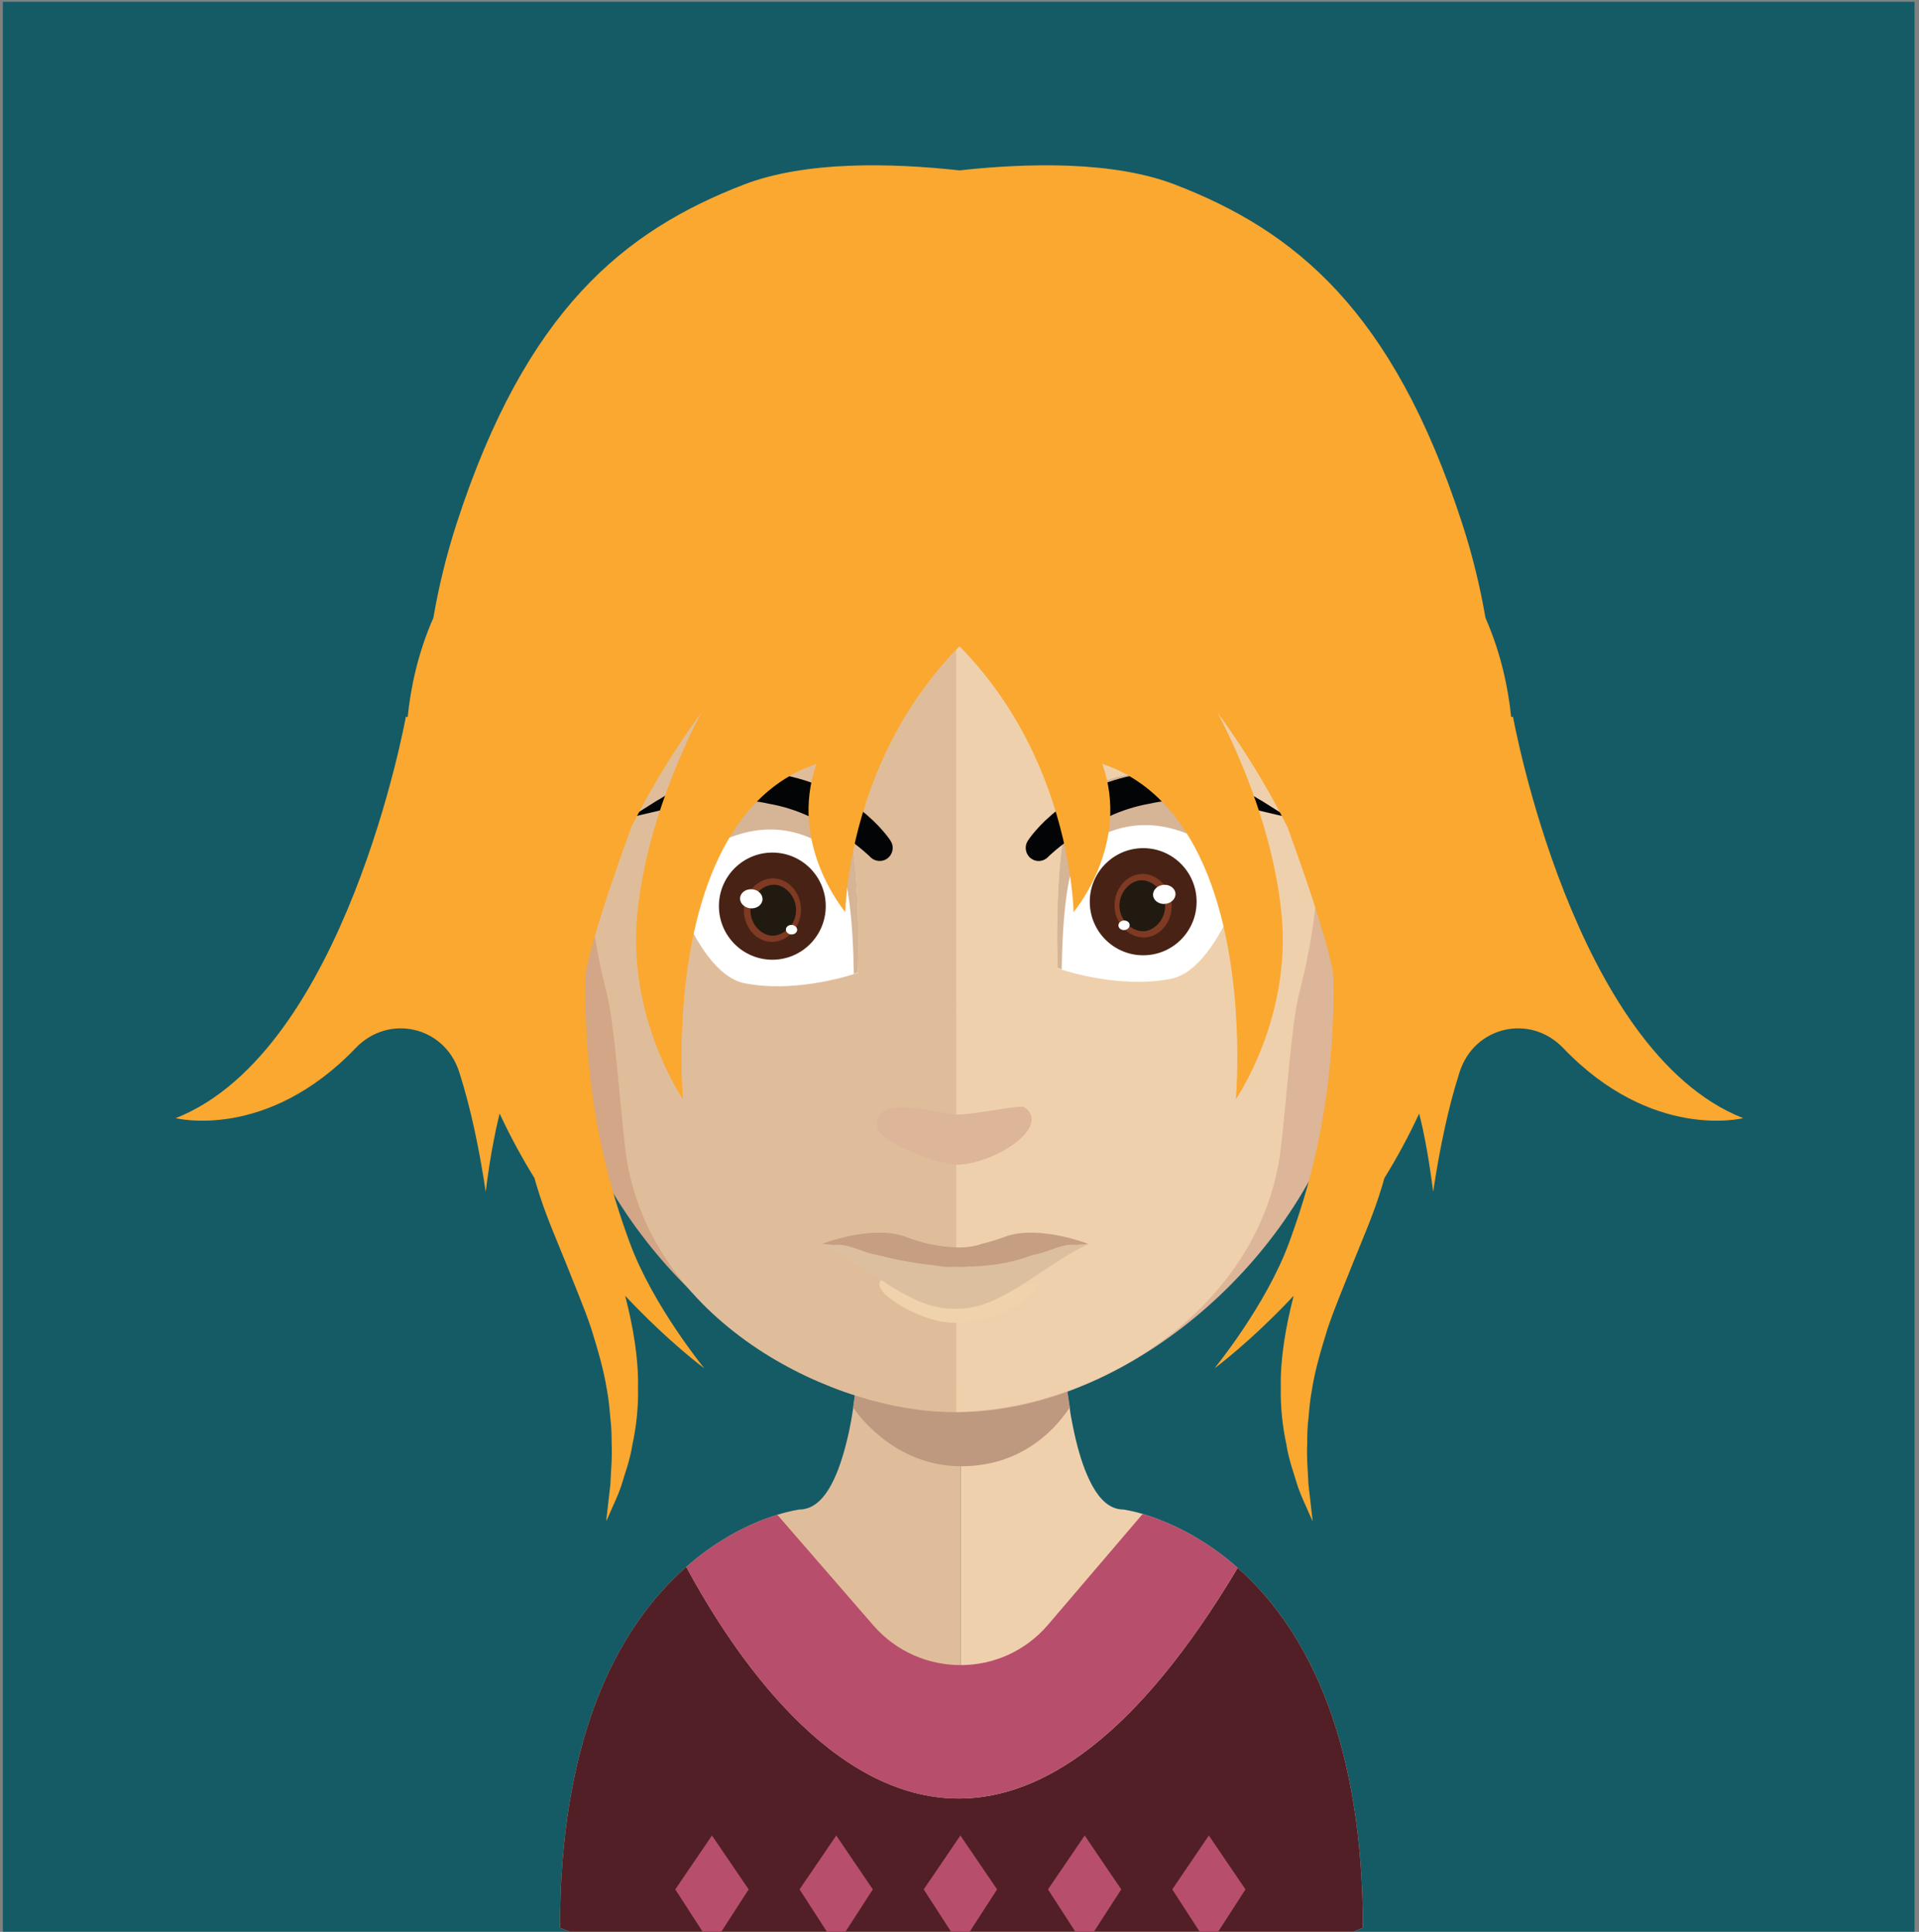 <?xml version="1.0" encoding="UTF-8" standalone="no"?><!DOCTYPE svg PUBLIC "-//W3C//DTD SVG 1.1//EN" "http://www.w3.org/Graphics/SVG/1.1/DTD/svg11.dtd"><svg width="100%" height="100%" viewBox="0 0 298 300" version="1.1" xmlns="http://www.w3.org/2000/svg" xmlns:xlink="http://www.w3.org/1999/xlink" xml:space="preserve" style="fill-rule:evenodd;clip-rule:evenodd;stroke-linejoin:round;stroke-miterlimit:1.414;"><rect x="0" y="0" width="298" height="300" fill="#808080" stroke="none"/><g id="_28"><rect x="0.442" y="0.275" width="296.868" height="299.705" style="fill:#145b66;fill-rule:nonzero;"/><path d="M149.18,187.35l0,112.62l-60.715,0c-1.008,-0.39 -1.502,-0.59 -1.502,-0.59c0,-14.36 2.119,-25.58 5.308,-34.32c3.786,-10.29 9.094,-17.16 14.3,-21.73c5.429,-4.79 10.759,-7.05 14.089,-8.08l0.05,-0.02c2.11,-0.64 3.41,-0.81 3.41,-0.81c0.25,0 0.45,-0.02 0.68,-0.06c1.91,-0.31 3.46,-1.97 4.71,-4.63c0.93,-1.97 1.69,-4.5 2.33,-7.4c0.24,-1.14 0.45,-2.29 0.63,-3.52c0.31,-2.1 0.6,-4.28 0.85,-6.57c0.1,-1.37 0.24,-2.71 0.41,-4.15c0.53,-6.89 0.68,-14.42 0.68,-21.58c0,0 8.169,0.84 14.77,0.84Z" style="fill:#e0bd9a;fill-rule:nonzero;"/><path d="M211.64,299.38c0,0 -0.53,0.2 -1.44,0.59l-61.02,0l0,-112.62l0.139,0c6.591,0 14.841,-0.84 14.841,-0.84c0,7.09 0.14,14.54 0.68,21.43c0.16,1.34 0.31,2.72 0.41,4.06c0.25,2.38 0.53,4.63 0.88,6.71l0,0.04c0.11,0.94 0.29,1.79 0.46,2.67c0.59,2.94 1.31,5.51 2.2,7.57c1.09,2.57 2.4,4.38 4.03,5.08c0.51,0.23 1.05,0.35 1.63,0.35c0,0 1.13,0.15 3,0.68c0.8,0.25 1.77,0.56 2.82,0.99c3.27,1.28 7.57,3.54 11.93,7.39c5.16,4.56 10.39,11.39 14.14,21.58c3.2,8.74 5.3,19.96 5.3,34.32Z" style="fill:#efd0ad;fill-rule:nonzero;"/><path d="M166.13,218.49l0,0.05c-1.53,2.37 -6.67,9.16 -16.85,9.16l-0.1,0c-9.63,-0.05 -15.26,-7.04 -16.7,-9.11c0.3,-2.07 0.6,-4.24 0.84,-6.5c0.1,-1.33 0.25,-2.71 0.4,-4.14c4.69,1.18 9.83,1.92 15.27,2.02l0.19,0c5.639,-0.1 10.83,-0.89 15.67,-2.17c0.15,1.33 0.29,2.71 0.39,4.04c0.25,2.37 0.55,4.58 0.89,6.65Z" style="fill:#be987f;fill-rule:nonzero;"/><path d="M148.49,59.015c-64.334,0 -64.679,53.945 -61.814,89.275c-4.398,-8.38 -17.492,-5.82 -16.405,7.39c1.038,12.71 19.745,19.19 19.222,17.78c9.743,26.13 35.527,45.82 58.997,45.82l0.5,0l0,-160.265l-0.5,0Z" style="fill:#d2a686;fill-rule:nonzero;"/><path d="M74.373,150.11c3.162,-5.12 8.103,-2.91 9.289,-1.77c1.285,1.23 2.322,2.8 1.532,5.81c-0.445,1.72 -2.224,1.87 -1.828,4.43c0.494,2.91 1.828,3.06 2.618,3.75c0.742,0.64 1.681,1.13 2.125,2.36c0.495,1.23 0.544,2.51 0.297,3.65c-0.495,2.07 -3.509,0.39 -5.534,-0.49c-1.335,-0.65 -5.584,-4.24 -6.671,-5.42c-2.669,-3.06 -3.953,-8.97 -1.828,-12.32Z" style="fill:#ac8774;fill-rule:nonzero;"/><path d="M148.839,59.015c64.331,0 64.681,53.945 61.861,89.275c4.4,-8.38 17.45,-5.82 16.36,7.39c-0.99,12.71 -19.73,19.19 -19.22,17.78c-9.49,26.13 -35.53,45.82 -59.001,45.82c-0.15,0 -0.349,0 -0.349,0l-0.151,-160.265c0,0 0.35,0 0.5,0Z" style="fill:#ddb598;fill-rule:nonzero;"/><path d="M222.96,150.11c-3.16,-5.12 -8.06,-2.91 -9.29,-1.77c-1.29,1.23 -2.27,2.8 -1.53,5.81c0.44,1.72 2.22,1.87 1.82,4.43c-0.49,2.91 -1.82,3.06 -2.56,3.75c-0.75,0.64 -1.73,1.13 -2.18,2.36c-0.44,1.23 -0.54,2.51 -0.3,3.65c0.5,2.07 3.51,0.39 5.54,-0.49c1.38,-0.65 5.58,-4.24 6.67,-5.42c2.72,-3.06 3.95,-8.97 1.83,-12.32Z" style="fill:#ac8774;fill-rule:nonzero;"/><path d="M147.99,74.239c-21.15,0 -36.67,6.158 -46.008,18.278c-13.094,16.993 -12.6,42.913 -7.807,61.533c1.483,5.72 2.273,21.04 3.261,26.65c4.596,25.18 32.314,38.58 50.554,38.58c0,0 0.339,0 0.49,0l0,-145.041c-0.151,0 -0.3,0 -0.3,0" style="fill:#e0bd9a;fill-rule:nonzero;"/><path d="M193.94,92.566c-9.29,-12.07 -24.61,-18.229 -45.46,-18.327l0,145.041c20.85,-0.25 45.81,-14.93 50.06,-38.58c1.03,-5.61 1.77,-20.93 3.26,-26.65c4.84,-18.57 5.33,-44.44 -7.86,-61.484Z" style="fill:#efd0ad;fill-rule:nonzero;"/><path d="M148.67,190.83" style="fill:#bc917b;fill-rule:nonzero;"/><path d="M148.67,190.83" style="fill:#bc917b;fill-rule:nonzero;"/><path d="M145.11,193.57c-0.11,-0.02 -0.21,-0.04 -0.31,-0.07c0.1,0.03 0.19,0.04 0.31,0.07Z" style="fill:#bc917b;fill-rule:nonzero;"/><path d="M148.67,193.38" style="fill:#bc917b;fill-rule:nonzero;"/><path d="M144.319,193.39c-0.089,-0.02 -0.179,-0.05 -0.269,-0.07l-0.01,0c0,0 0.11,0.03 0.279,0.07Z" style="fill:#bc917b;fill-rule:nonzero;"/><path d="M148.67,193.38" style="fill:#bc917b;fill-rule:nonzero;"/><path d="M136.199,174.75c-0.24,-5.01 9.181,-1.83 12.291,-1.67c2.449,0.12 9.92,-1.58 10.56,-1.14c4.4,2.97 -4.65,8.95 -10.721,8.95c-1.609,0 -11.979,-3.11 -12.13,-6.14Z" style="fill:#ddb598;fill-rule:nonzero;"/><path d="M130.52,74.601l-0.27,0.268l0.05,0.089c0.08,-0.134 0.13,-0.268 0.22,-0.357Z" style="fill:#432e1b;fill-rule:nonzero;"/><path d="M89.555,125.71" style="fill:#432e1b;fill-rule:nonzero;"/><path d="M148.949,193.39" style="fill:#ba907b;fill-rule:nonzero;"/><path d="M148.949,193.39" style="fill:#ba907b;fill-rule:nonzero;"/><path d="M145.28,190.63c-0.1,-0.03 -0.211,-0.05 -0.31,-0.07c0.099,0.02 0.19,0.04 0.31,0.07Z" style="fill:#ba907b;fill-rule:nonzero;"/><path d="M148.949,190.43" style="fill:#ba907b;fill-rule:nonzero;"/><path d="M144.47,190.45c-0.09,-0.03 -0.18,-0.06 -0.271,-0.08l-0.01,0c0,0 0.101,0.03 0.281,0.08Z" style="fill:#ba907b;fill-rule:nonzero;"/><path d="M148.949,190.43" style="fill:#ba907b;fill-rule:nonzero;"/><path d="M102.327,130.85c0,0 4.908,20.2 13.333,21.85c8.43,1.64 17.55,-1.63 17.55,-1.63c0,0 0.87,-23.74 -3.44,-26.84c-4.32,-3.12 -14.25,-7.62 -27.443,6.62Z" style="fill:#fff;fill-rule:nonzero;"/><path d="M133.22,151c0,0 -0.19,0.06 -0.63,0.24c-0.1,-7.28 -0.78,-17.28 -3.47,-19.2c-4.01,-2.94 -13.05,-7.08 -25.137,4.25c-1.099,-3.13 -1.65,-5.5 -1.65,-5.5c13.217,-14.27 23.157,-9.77 27.437,-6.66c4.32,3.12 3.45,26.87 3.45,26.87Z" style="fill:#d6b496;fill-rule:nonzero;"/><path d="M128.23,140.72c0,4.59 -3.71,8.32 -8.29,8.32c-4.58,0 -8.3,-3.73 -8.3,-8.32c0,-4.6 3.72,-8.32 8.3,-8.32c4.58,0 8.29,3.72 8.29,8.32Z" style="fill:#482315;fill-rule:nonzero;"/><path d="M119.55,146.26c-2.39,-0.2 -4.23,-2.62 -4.01,-5.29c0.21,-2.66 2.42,-4.75 4.82,-4.55c2.39,0.2 4.23,2.62 4.01,5.29c-0.21,2.66 -2.42,4.75 -4.82,4.55Z" style="fill:#7e3a22;fill-rule:nonzero;"/><path d="M119.76,145.3c-1.67,-0.14 -3.4,-1.98 -3.21,-4.24c0.18,-2.27 2.18,-3.8 3.85,-3.66c1.67,0.14 3.39,1.99 3.21,4.25c-0.18,2.26 -2.19,3.79 -3.85,3.65Z" style="fill:#211a10;fill-rule:nonzero;"/><path d="M118.41,139.72c-0.07,0.82 -0.91,1.42 -1.86,1.34c-0.96,-0.08 -1.69,-0.81 -1.62,-1.63c0.07,-0.82 0.9,-1.41 1.86,-1.33c0.96,0.07 1.68,0.8 1.62,1.62Z" style="fill:#fff;fill-rule:nonzero;"/><path d="M123.79,144.45c-0.04,0.4 -0.46,0.7 -0.93,0.66c-0.49,-0.03 -0.85,-0.4 -0.82,-0.81c0.04,-0.4 0.46,-0.7 0.93,-0.66c0.49,0.03 0.85,0.4 0.82,0.81Z" style="fill:#fff;fill-rule:nonzero;"/><path d="M149.079,190.34" style="fill:#ba907b;fill-rule:nonzero;"/><path d="M149.079,190.34" style="fill:#ba907b;fill-rule:nonzero;"/><path d="M145.41,193.01c-0.1,-0.02 -0.201,-0.04 -0.31,-0.07c0.099,0.02 0.19,0.04 0.31,0.07Z" style="fill:#ba907b;fill-rule:nonzero;"/><path d="M149.079,192.81" style="fill:#ba907b;fill-rule:nonzero;"/><path d="M144.61,192.83c-0.1,-0.03 -0.19,-0.05 -0.281,-0.08l-0.01,0c0,0 0.111,0.03 0.291,0.08Z" style="fill:#ba907b;fill-rule:nonzero;"/><path d="M149.079,192.81" style="fill:#ba907b;fill-rule:nonzero;"/><path d="M148.959,189.97" style="fill:#bc917b;fill-rule:nonzero;"/><path d="M148.959,189.97" style="fill:#bc917b;fill-rule:nonzero;"/><path d="M145.04,192.44c-0.12,-0.03 -0.23,-0.05 -0.341,-0.07c0.111,0.02 0.211,0.04 0.341,0.07Z" style="fill:#bc917b;fill-rule:nonzero;"/><path d="M148.959,192.23" style="fill:#bc917b;fill-rule:nonzero;"/><path d="M144.17,192.24c-0.101,-0.02 -0.19,-0.05 -0.29,-0.08l-0.02,0.01c0,0 0.12,0.03 0.31,0.07Z" style="fill:#bc917b;fill-rule:nonzero;"/><path d="M148.959,192.23" style="fill:#bc917b;fill-rule:nonzero;"/><path d="M148.72,189.13" style="fill:#bc917b;fill-rule:nonzero;"/><path d="M148.72,189.13" style="fill:#bc917b;fill-rule:nonzero;"/><path d="M144.79,191.59c-0.11,-0.02 -0.221,-0.04 -0.341,-0.07c0.111,0.03 0.211,0.05 0.341,0.07Z" style="fill:#bc917b;fill-rule:nonzero;"/><path d="M148.72,191.38" style="fill:#bc917b;fill-rule:nonzero;"/><path d="M143.92,191.4c-0.101,-0.03 -0.19,-0.06 -0.29,-0.08l-0.01,0c0,0 0.11,0.03 0.3,0.08Z" style="fill:#bc917b;fill-rule:nonzero;"/><path d="M148.72,191.38" style="fill:#bc917b;fill-rule:nonzero;"/><path d="M149.36,188.91" style="fill:#bc917b;fill-rule:nonzero;"/><path d="M149.35,188.91l0.01,0l-0.01,0Z" style="fill:#bc917b;fill-rule:nonzero;"/><path d="M145.56,191.48c-0.111,-0.03 -0.221,-0.05 -0.32,-0.07c0.099,0.02 0.19,0.04 0.32,0.07Z" style="fill:#bc917b;fill-rule:nonzero;"/><path d="M149.36,191.27" style="fill:#bc917b;fill-rule:nonzero;"/><path d="M144.72,191.29c-0.1,-0.02 -0.19,-0.05 -0.281,-0.08l-0.009,0c0,0 0.11,0.04 0.29,0.08Z" style="fill:#bc917b;fill-rule:nonzero;"/><path d="M149.35,191.27l0.01,0l-0.01,0Z" style="fill:#bc917b;fill-rule:nonzero;"/><path d="M195.14,130.16c0,0 -4.91,20.2 -13.34,21.85c-8.42,1.65 -17.54,-1.63 -17.54,-1.63c0,0 -0.88,-23.74 3.44,-26.84c4.31,-3.11 14.25,-7.62 27.44,6.62Z" style="fill:#fff;fill-rule:nonzero;"/><path d="M164.24,150.32c0,0 0.2,0.05 0.63,0.23c0.11,-7.28 0.78,-17.28 3.47,-19.19c4.01,-2.94 13.06,-7.09 25.14,4.24c1.1,-3.13 1.65,-5.5 1.65,-5.5c-13.21,-14.27 -23.16,-9.77 -27.44,-6.65c-4.32,3.11 -3.45,26.87 -3.45,26.87Z" style="fill:#d6b496;fill-rule:nonzero;"/><path d="M169.23,140.03c0,4.6 3.72,8.32 8.3,8.32c4.58,0 8.29,-3.72 8.29,-8.32c0,-4.59 -3.71,-8.32 -8.29,-8.32c-4.58,0 -8.3,3.73 -8.3,8.32Z" style="fill:#482315;fill-rule:nonzero;"/><path d="M177.91,145.57c2.4,-0.2 4.24,-2.62 4.02,-5.29c-0.22,-2.66 -2.42,-4.75 -4.82,-4.55c-2.4,0.2 -4.23,2.62 -4.02,5.29c0.22,2.66 2.43,4.75 4.82,4.55Z" style="fill:#7e3a22;fill-rule:nonzero;"/><path d="M177.71,144.61c1.66,-0.14 3.39,-1.98 3.21,-4.24c-0.19,-2.26 -2.19,-3.79 -3.86,-3.66c-1.66,0.15 -3.39,1.99 -3.21,4.25c0.19,2.26 2.19,3.79 3.86,3.65Z" style="fill:#211a10;fill-rule:nonzero;"/><path d="M179.06,139.04c0.07,0.81 0.9,1.41 1.86,1.33c0.96,-0.08 1.68,-0.81 1.62,-1.62c-0.07,-0.82 -0.9,-1.42 -1.86,-1.34c-0.96,0.08 -1.69,0.81 -1.62,1.63Z" style="fill:#fff;fill-rule:nonzero;"/><path d="M173.68,143.76c0.03,0.41 0.45,0.71 0.93,0.67c0.48,-0.04 0.84,-0.41 0.81,-0.82c-0.03,-0.4 -0.45,-0.7 -0.93,-0.66c-0.48,0.04 -0.84,0.4 -0.81,0.81Z" style="fill:#fff;fill-rule:nonzero;"/><path d="M138.27,130.53c-0.061,-0.1 -1.59,-2.43 -4.72,-4.84c-1.96,-1.51 -3.88,-2.65 -5.87,-3.51c-2.42,-1.02 -5.03,-1.74 -7.55,-2.08c-2.28,-0.26 -4.82,-0.19 -7.77,0.21c-2.253,0.43 -4.452,1.1 -6.318,1.93c-1.331,0.46 -2.382,1.1 -3.227,1.62c-0.323,0.2 -0.616,0.38 -0.913,0.54l-4.025,2.54l4.638,-1.09c0.217,-0.06 0.451,-0.12 0.702,-0.19c0.959,-0.25 2.154,-0.57 3.554,-0.78c0.328,-0.04 0.661,-0.11 1.002,-0.18c0.583,-0.12 1.186,-0.24 1.819,-0.27c0.702,-0.04 1.428,-0.1 2.178,-0.15l0.98,-0.07c2.57,-0.03 4.73,0.16 6.66,0.61c2.11,0.36 4.28,1.04 6.26,1.97c1.88,0.9 3.67,1.79 5.08,2.82c2.83,1.9 4.41,3.48 4.42,3.5c0.39,0.39 0.909,0.59 1.44,0.59c0.38,0 0.76,-0.1 1.089,-0.32c0.941,-0.62 1.201,-1.88 0.601,-2.79l-0.03,-0.06Z" style="fill:#030405;fill-rule:nonzero;"/><path d="M195.97,124.38c-0.27,-0.14 -0.56,-0.32 -0.89,-0.52c-0.84,-0.52 -1.89,-1.16 -3.18,-1.61c-1.91,-0.84 -4.11,-1.51 -6.39,-1.95c-2.93,-0.39 -5.46,-0.46 -7.75,-0.2c-2.51,0.34 -5.12,1.06 -7.55,2.08c-1.96,0.85 -3.93,2.03 -5.86,3.51c-3.07,2.36 -4.6,4.65 -4.71,4.83l-0.03,0.04c-0.52,0.8 -0.41,1.87 0.26,2.55c0.38,0.38 0.89,0.6 1.43,0.6c0.54,-0.01 1.05,-0.22 1.43,-0.6l0.01,-0.02c0.15,-0.15 1.68,-1.65 4.43,-3.49c1.38,-1.02 3.18,-1.91 5.05,-2.81c1.99,-0.93 4.16,-1.61 6.29,-1.98c1.9,-0.44 4.08,-0.63 6.61,-0.6l1.03,0.07c0.74,0.05 1.46,0.11 2.17,0.15c0.62,0.03 1.22,0.15 1.81,0.27c0.34,0.07 0.67,0.14 1,0.18c1.4,0.21 2.59,0.53 3.55,0.78c0.25,0.07 0.49,0.13 0.71,0.19l4.64,1.09l-4.06,-2.56Z" style="fill:#030405;fill-rule:nonzero;"/><path d="M147.79,198.29" style="fill:#be927b;fill-rule:nonzero;"/><path d="M147.79,198.29" style="fill:#be927b;fill-rule:nonzero;"/><path d="M143.959,195.4c-0.109,-0.02 -0.219,-0.04 -0.329,-0.07c0.11,0.02 0.199,0.04 0.329,0.07Z" style="fill:#be927b;fill-rule:nonzero;"/><path d="M147.79,195.19" style="fill:#be927b;fill-rule:nonzero;"/><path d="M143.11,195.21c-0.1,-0.02 -0.19,-0.05 -0.291,-0.08l-0.009,0c0,0 0.12,0.03 0.3,0.08Z" style="fill:#be927b;fill-rule:nonzero;"/><path d="M147.79,195.19" style="fill:#be927b;fill-rule:nonzero;"/><path d="M136.589,199.57c-0.239,-3.25 9.021,0.68 12.061,0.77c2.419,0.08 9.71,-0.48 10.39,-0.74c5.09,-1.91 -0.28,5.43 -10.54,5.82c-4.7,0.18 -11.77,-3.88 -11.911,-5.85Z" style="fill:#f0d2ad;fill-rule:nonzero;"/><path d="M166.74,193.31c-2.52,-0.13 -5.1,1.97 -8.12,1.65c-0.12,-0.06 -0.181,-0.06 -0.31,-0.06c-0.7,-0.12 -1.39,0 -2.14,0.19c-0.94,0.19 -1.89,0.58 -2.77,0.88c-1.52,0.5 -3.22,0.89 -4.97,0.76l0,0.01l-0.101,-0.01l-0.099,0.01l0,-0.01c-1.75,0.13 -3.45,-0.26 -4.96,-0.76c-0.89,-0.3 -1.831,-0.69 -2.77,-0.88c-0.76,-0.19 -1.45,-0.31 -2.14,-0.19c-0.13,0 -0.19,0 -0.32,0.06c-3.02,0.32 -5.6,-1.78 -8.11,-1.65c-0.7,0.06 -1.71,-0.13 -2.27,-0.13c0.12,0.06 0.25,0.13 0.38,0.19c7.159,3.5 13.35,10.07 20.19,9.86l0.2,0c6.85,0.21 13.03,-6.36 20.2,-9.86c0.12,-0.06 0.25,-0.13 0.38,-0.19c-0.57,0 -1.58,0.19 -2.27,0.13Z" style="fill:#dcbf9e;fill-rule:nonzero;"/><path d="M168.84,193.11c0,0 -7.28,-2.82 -12.46,-1.17c0,0 -1.931,0.76 -3.931,1.22c-1.219,0.47 -2.689,0.61 -4.12,0.55c-1.089,-0.04 -2.12,-0.18 -2.979,-0.33c-0.281,-0.04 -0.56,-0.1 -0.85,-0.16c-0.12,-0.03 -0.22,-0.05 -0.33,-0.07c-0.17,-0.04 -0.341,-0.08 -0.51,-0.12c-0.19,-0.05 -0.3,-0.08 -0.3,-0.08l0.01,0c-1.661,-0.45 -3.08,-1.01 -3.08,-1.01c-5.18,-1.65 -12.47,1.17 -12.47,1.17c-0.1,0.04 -0.16,0.07 -0.16,0.07c0.56,0 1.57,0.19 2.27,0.13c2.51,-0.13 5.09,1.97 8.11,1.65c0.13,-0.06 0.19,-0.06 0.32,-0.06c0.69,-0.12 1.38,0 2.14,0.19c0.939,0.19 1.88,0.58 2.77,0.88c1.51,0.5 3.21,0.89 4.96,0.76l0,0.01l0.099,-0.01l0.101,0.01l0,-0.01c1.75,0.13 3.45,-0.26 4.97,-0.76c0.88,-0.3 1.83,-0.69 2.77,-0.88c0.75,-0.19 1.44,-0.31 2.14,-0.19c0.129,0 0.19,0 0.31,0.06c3.02,0.32 5.6,-1.78 8.12,-1.65c0.69,0.06 1.7,-0.13 2.27,-0.13c0,0 -0.07,-0.03 -0.17,-0.07Z" style="fill:#c69f83;fill-rule:nonzero;"/><path d="M136.089,194.82c0.141,0.03 13.661,4.16 24.231,0.09l-1.22,-0.82l-14.29,0l-8.721,0.73Z" style="fill:#c69f83;fill-rule:nonzero;"/><path d="M151.339,287.55l-0.049,0l0.049,0Z" style="fill:#fff;fill-rule:nonzero;"/><path d="M211.64,299.38c0,0 -0.53,0.2 -1.44,0.59l-121.735,0c-1.008,-0.39 -1.502,-0.59 -1.502,-0.59c0,-14.36 2.119,-25.58 5.308,-34.32c3.786,-10.29 9.094,-17.16 14.3,-21.73c7.299,13.56 22.529,36.19 42.609,35.97c12.67,-0.15 27.26,-9.39 43.02,-35.82c5.16,4.56 10.39,11.39 14.14,21.58c3.2,8.74 5.3,19.96 5.3,34.32Z" style="fill:#511f25;fill-rule:nonzero;"/><path d="M192.2,243.48c-15.76,26.43 -30.35,35.67 -43.02,35.82c-20.08,0.22 -35.31,-22.41 -42.609,-35.97c5.429,-4.79 10.759,-7.05 14.089,-8.08l0.05,-0.02l14.91,17.18c3.579,4.11 8.56,6.17 13.56,6.17c5.019,0 10.02,-2.1 13.6,-6.3l14.67,-17.18c0.8,0.25 1.77,0.56 2.82,0.99c3.27,1.28 7.57,3.54 11.93,7.39Z" style="fill:#b74e6c;fill-rule:nonzero;"/><path d="M154.839,293.41l-4.239,6.56l-2.92,0l-4.241,-6.56l5.701,-8.37l0.04,0.06l5.659,8.31Z" style="fill:#b74e6c;fill-rule:nonzero;"/><path d="M174.12,293.41l-4.24,6.56l-2.9,0l-4.24,-6.56l5.7,-8.37l5.68,8.37Z" style="fill:#b74e6c;fill-rule:nonzero;"/><path d="M135.54,293.41l-4.24,6.56l-2.9,0l-4.24,-6.56l5.7,-8.37l5.68,8.37Z" style="fill:#b74e6c;fill-rule:nonzero;"/><path d="M116.26,293.41l-4.24,6.56l-2.919,0l-4.238,-6.56l5.697,-8.37l5.7,8.37Z" style="fill:#b74e6c;fill-rule:nonzero;"/><path d="M193.41,293.41l-4.23,6.56l-2.9,0l-4.24,-6.56l5.68,-8.37l5.69,8.37Z" style="fill:#b74e6c;fill-rule:nonzero;"/><path d="M234.95,111.3l-0.28,0.04c-0.46,-4.44 -1.56,-9.86 -3.99,-15.384c-0.82,-4.764 -2,-9.703 -3.66,-14.783c-10.75,-33.036 -25.96,-45.335 -44.55,-52.507c-9.58,-3.687 -22.85,-3.374 -33.48,-2.207c-10.64,-1.167 -23.91,-1.48 -33.48,2.207c-18.594,7.172 -33.811,19.471 -44.562,52.507c-1.652,5.08 -2.835,10.019 -3.655,14.783c-2.434,5.524 -3.534,10.944 -3.986,15.384l-0.281,-0.04c0,0 -9.364,51.96 -35.746,62.34c0,0 14.07,3.61 27.965,-10.9c5.099,-5.33 13.773,-3.39 16.059,3.72l0.066,0.21c1.713,5.35 3.038,11.65 4.057,18.41c0.333,-2.68 0.724,-5.31 1.216,-7.83c0.13,-0.68 0.27,-1.37 0.411,-2.04c0.168,-0.78 0.359,-1.52 0.535,-2.28c1.651,3.55 3.478,6.9 5.408,10.02c0.122,0.43 0.236,0.86 0.368,1.27c1.226,4.14 2.931,7.99 4.403,11.64c1.435,3.66 2.916,7.1 4.037,10.43c1.03,3.32 1.955,6.47 2.424,9.45c0.288,1.49 0.427,2.95 0.536,4.32c0.174,1.4 0.221,2.71 0.21,3.96c0.116,2.49 -0.123,4.68 -0.192,6.51c-0.418,3.64 -0.658,5.74 -0.658,5.74c0,0 0.215,-0.48 0.626,-1.39c0.375,-0.94 1.073,-2.25 1.692,-4.05c0.522,-1.79 1.373,-3.96 1.778,-6.56c0.555,-2.59 0.933,-5.58 0.859,-8.86c0.084,-4.37 -0.721,-9.22 -1.997,-14.18c6.84,7.27 12.286,11.26 12.286,11.26c0,0 -7.994,-9.76 -11.568,-19.49c-2.772,-7.56 -6.915,-20.53 -6.915,-39.63c0,-0.88 0.051,-1.78 0.124,-2.68c0.243,-1.03 0.456,-2.08 0.74,-3.1c1.875,-6.92 4.226,-13.37 6.254,-19.07c5.056,-10.18 10.954,-17.9 10.954,-17.9c0,0 -8.34,14.84 -9.979,31.15c-1.661,16.32 7.081,28.93 7.081,28.93c0,0 -1.747,-19.37 4.368,-34.79c3.072,-7.74 8.112,-14.5 16.382,-17.29l-0.02,0.03c-4.43,12.5 4.48,23 4.48,23c0,0 0.03,-3.13 0.91,-7.97c1.55,-8.44 5.69,-22.07 16.81,-33.314c11.11,11.244 15.26,24.874 16.8,33.314c0.88,4.84 0.92,7.97 0.92,7.97c0,0 8.91,-10.5 4.47,-23l-0.01,-0.03c8.26,2.79 13.3,9.55 16.38,17.29c6.11,15.42 4.36,34.79 4.36,34.79c0,0 8.75,-12.61 7.08,-28.93c-1.64,-16.31 -9.97,-31.15 -9.97,-31.15c0,0 5.89,7.72 10.95,17.9c2.03,5.7 4.38,12.15 6.25,19.07c0.29,1.02 0.5,2.07 0.74,3.1c0.08,0.9 0.13,1.8 0.13,2.68c0,19.1 -4.15,32.07 -6.92,39.63c-3.57,9.73 -11.57,19.49 -11.57,19.49c0,0 5.45,-3.99 12.29,-11.26c-1.28,4.96 -2.08,9.81 -2,14.18c-0.07,3.28 0.31,6.27 0.86,8.86c0.41,2.6 1.26,4.77 1.78,6.56c0.62,1.8 1.32,3.11 1.69,4.05c0.41,0.91 0.63,1.39 0.63,1.39c0,0 -0.24,-2.1 -0.66,-5.74c-0.07,-1.83 -0.31,-4.02 -0.19,-6.51c-0.01,-1.25 0.03,-2.56 0.21,-3.96c0.11,-1.37 0.25,-2.83 0.53,-4.32c0.47,-2.98 1.4,-6.13 2.43,-9.45c1.12,-3.33 2.6,-6.77 4.04,-10.43c1.47,-3.65 3.17,-7.5 4.4,-11.64c0.13,-0.41 0.24,-0.84 0.37,-1.27c1.93,-3.12 3.75,-6.47 5.4,-10.02c0.18,0.76 0.37,1.5 0.54,2.28c0.14,0.67 0.28,1.36 0.41,2.04c0.49,2.52 0.88,5.15 1.22,7.83c1.02,-6.76 2.34,-13.06 4.05,-18.41l0.07,-0.21c2.29,-7.11 10.96,-9.05 16.06,-3.72c13.89,14.51 27.96,10.9 27.96,10.9c-26.38,-10.38 -35.74,-62.34 -35.74,-62.34Z" style="fill:#faa830;fill-rule:nonzero;"/></g></svg>